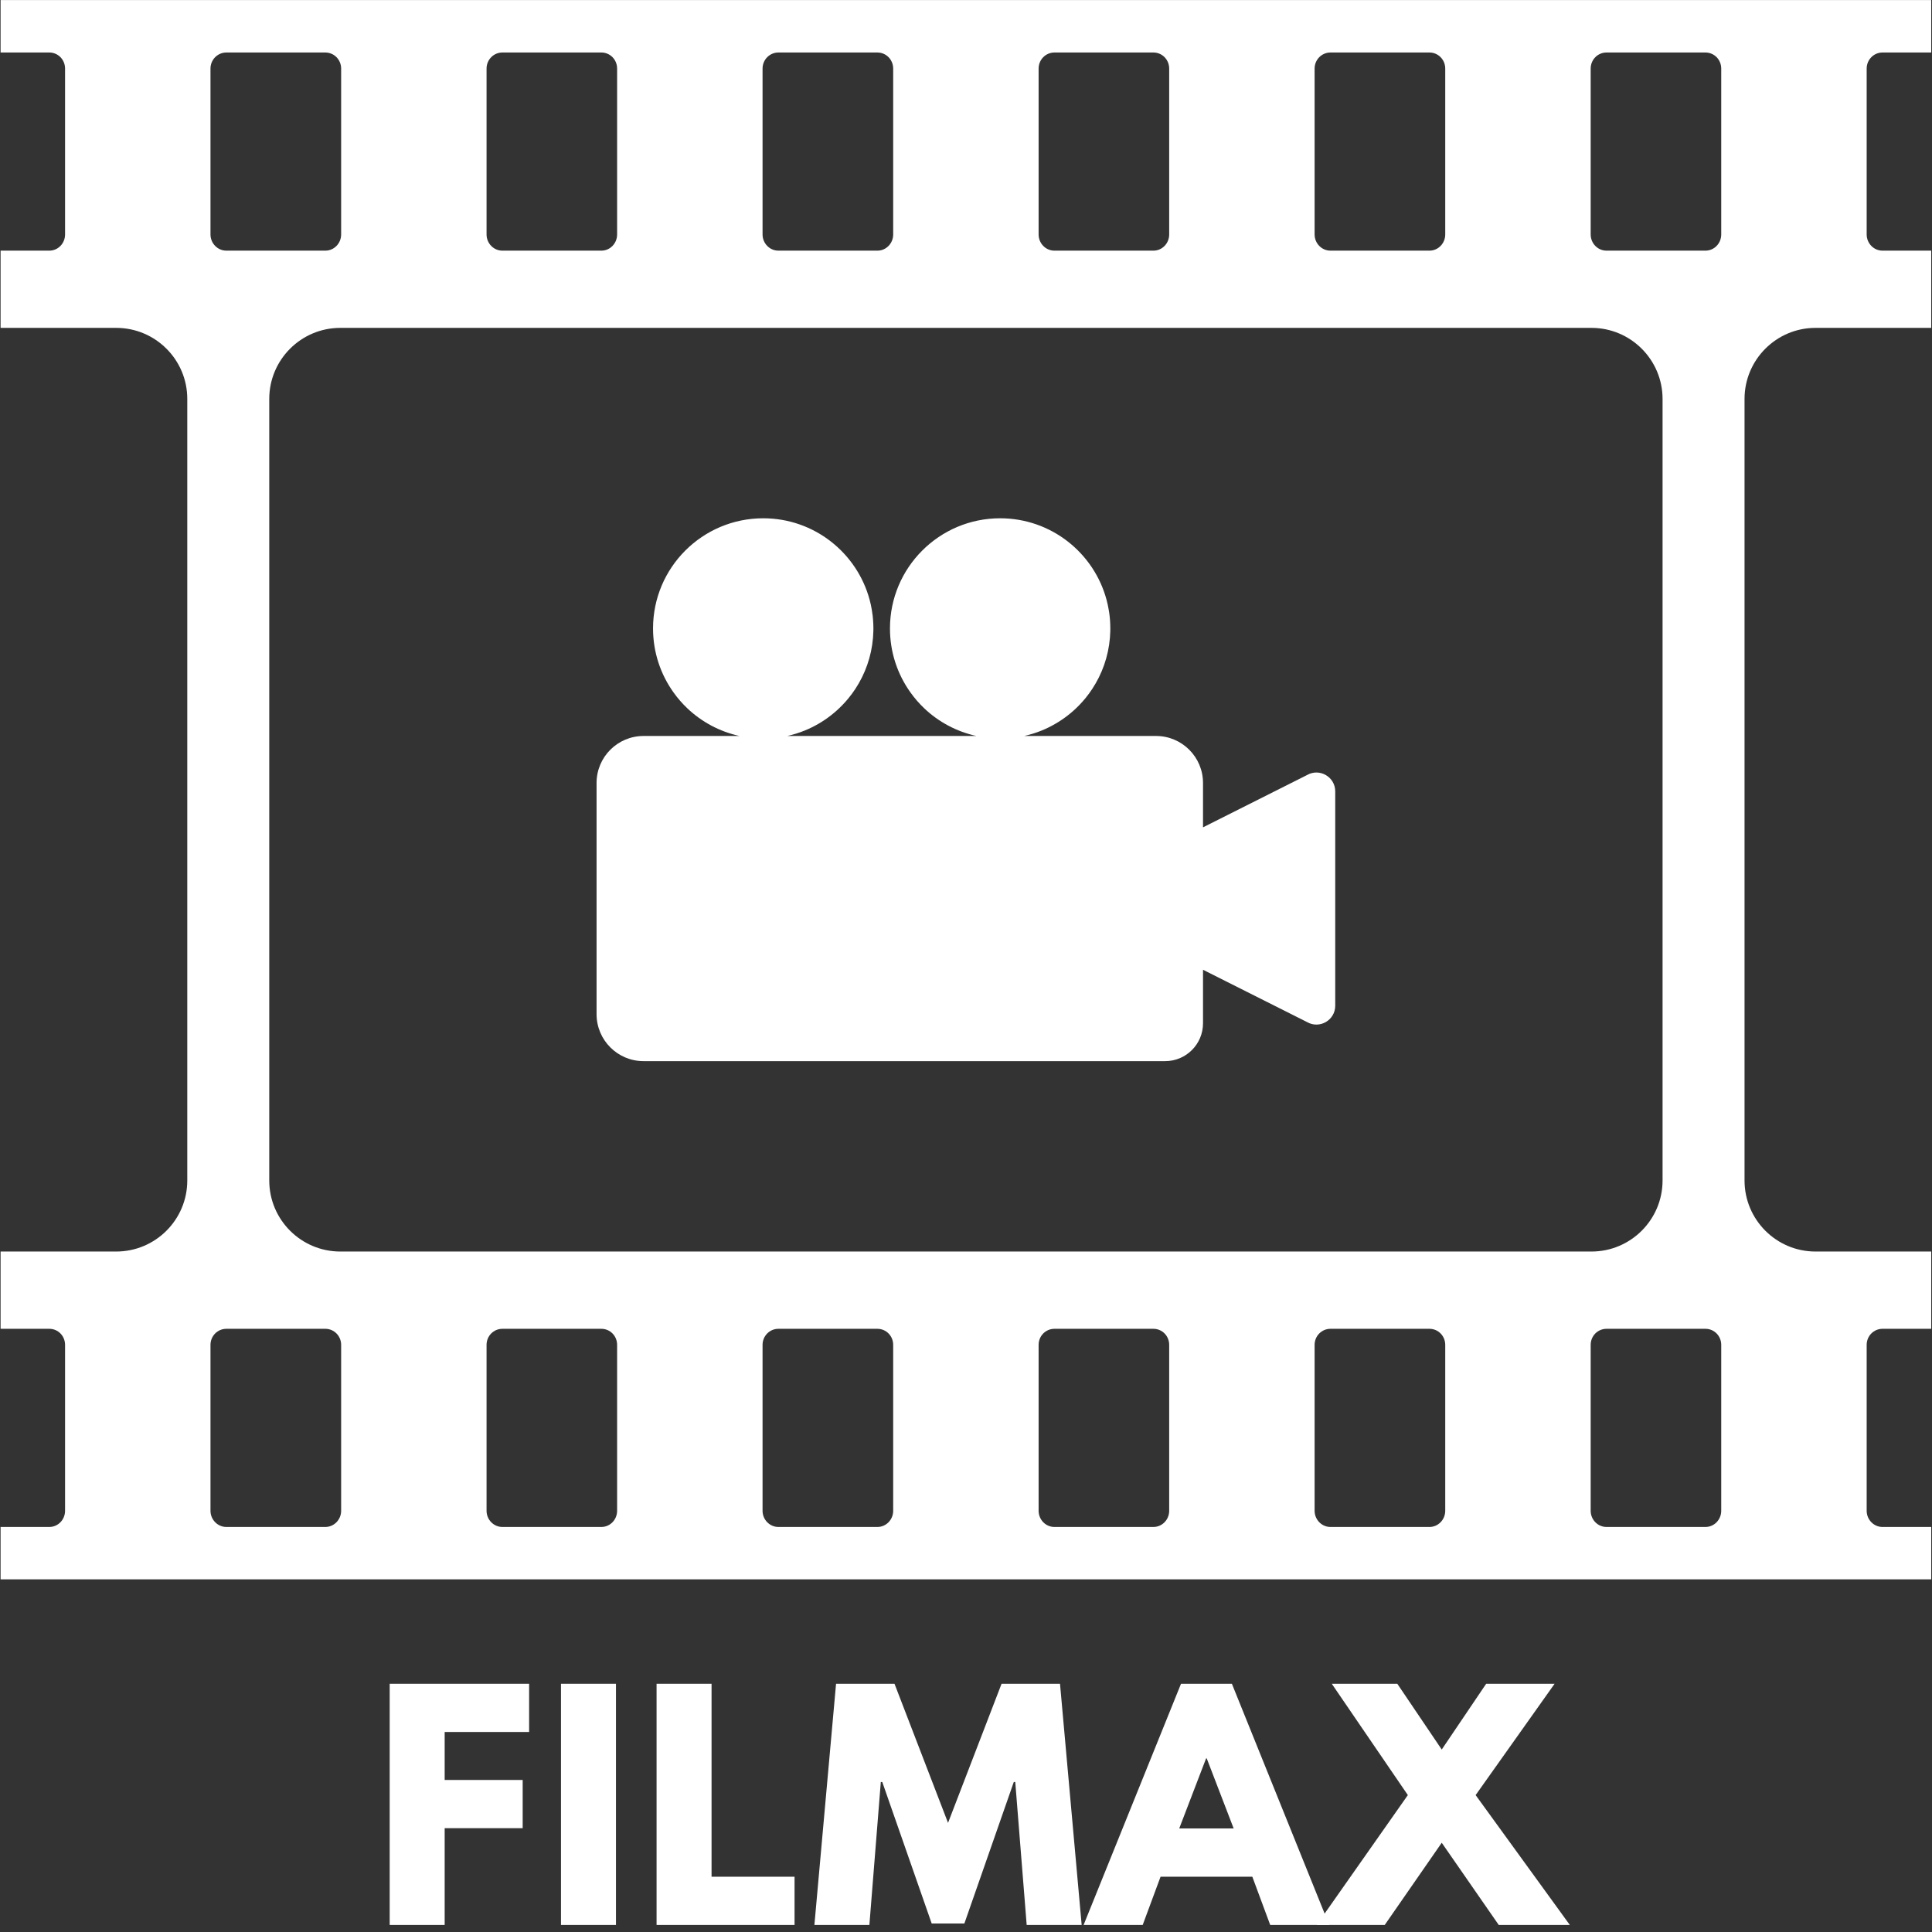 <svg xmlns="http://www.w3.org/2000/svg" xmlns:xlink="http://www.w3.org/1999/xlink" width="500" zoomAndPan="magnify" viewBox="0 0 375 375" height="500" preserveAspectRatio="xMidYMid meet" version="1.0"><rect x="0" y="0" width="375" height="375" fill="#333333" stroke="none"/><defs><g/><clipPath id="23958dd550"><path d="M 0 0 L 375 0 L 375 306.75 L 0 306.75 Z M 0 0 " clip-rule="nonzero"/></clipPath></defs><g clip-path="url(#23958dd550)"><path fill="#ffffff" d="M 334.09 45.508 C 334.09 47.242 332.723 48.652 331.031 48.652 L 311.82 48.652 C 310.125 48.652 308.75 47.242 308.75 45.508 L 308.75 13.312 C 308.75 11.578 310.125 10.191 311.82 10.191 L 331.031 10.191 C 332.723 10.191 334.09 11.578 334.09 13.312 Z M 334.09 293.238 C 334.09 294.973 332.723 296.383 331.031 296.383 L 311.82 296.383 C 310.125 296.383 308.75 294.973 308.75 293.238 L 308.75 261.043 C 308.75 259.297 310.125 257.922 311.82 257.922 L 331.031 257.922 C 332.723 257.922 334.09 259.297 334.09 261.043 Z M 280.52 293.238 C 280.52 294.973 279.145 296.383 277.461 296.383 L 258.238 296.383 C 256.551 296.383 255.164 294.973 255.164 293.238 L 255.164 261.043 C 255.164 259.297 256.551 257.922 258.238 257.922 L 277.461 257.922 C 279.145 257.922 280.52 259.297 280.52 261.043 Z M 226.938 293.238 C 226.938 294.973 225.574 296.383 223.879 296.383 L 204.664 296.383 C 202.969 296.383 201.594 294.973 201.594 293.238 L 201.594 261.043 C 201.594 259.297 202.969 257.922 204.664 257.922 L 223.879 257.922 C 225.574 257.922 226.938 259.297 226.938 261.043 Z M 173.367 293.238 C 173.367 294.973 171.992 296.383 170.309 296.383 L 151.082 296.383 C 149.398 296.383 148.012 294.973 148.012 293.238 L 148.012 261.043 C 148.012 259.297 149.398 257.922 151.082 257.922 L 170.309 257.922 C 171.992 257.922 173.367 259.297 173.367 261.043 Z M 119.781 293.238 C 119.781 294.973 118.422 296.383 116.723 296.383 L 97.512 296.383 C 95.82 296.383 94.441 294.973 94.441 293.238 L 94.441 261.043 C 94.441 259.297 95.82 257.922 97.512 257.922 L 116.723 257.922 C 118.422 257.922 119.781 259.297 119.781 261.043 Z M 66.215 293.238 C 66.215 294.973 64.836 296.383 63.152 296.383 L 43.93 296.383 C 42.25 296.383 40.855 294.973 40.855 293.238 L 40.855 261.043 C 40.855 259.297 42.25 257.922 43.93 257.922 L 63.152 257.922 C 64.836 257.922 66.215 259.297 66.215 261.043 Z M 40.855 13.312 C 40.855 11.578 42.25 10.191 43.93 10.191 L 63.152 10.191 C 64.836 10.191 66.215 11.578 66.215 13.312 L 66.215 45.508 C 66.215 47.242 64.836 48.652 63.152 48.652 L 43.93 48.652 C 42.25 48.652 40.855 47.242 40.855 45.508 Z M 94.441 13.312 C 94.441 11.578 95.82 10.191 97.512 10.191 L 116.723 10.191 C 118.422 10.191 119.781 11.578 119.781 13.312 L 119.781 45.508 C 119.781 47.242 118.422 48.652 116.723 48.652 L 97.512 48.652 C 95.82 48.652 94.441 47.242 94.441 45.508 Z M 148.012 13.312 C 148.012 11.578 149.398 10.191 151.082 10.191 L 170.309 10.191 C 171.992 10.191 173.367 11.578 173.367 13.312 L 173.367 45.508 C 173.367 47.242 171.992 48.652 170.309 48.652 L 151.082 48.652 C 149.398 48.652 148.012 47.242 148.012 45.508 Z M 201.594 13.312 C 201.594 11.578 202.969 10.191 204.664 10.191 L 223.879 10.191 C 225.574 10.191 226.938 11.578 226.938 13.312 L 226.938 45.508 C 226.938 47.242 225.574 48.652 223.879 48.652 L 204.664 48.652 C 202.969 48.652 201.594 47.242 201.594 45.508 Z M 308.906 63.641 C 316.512 63.641 322.703 69.816 322.703 77.434 L 322.703 229.129 C 322.703 236.746 316.512 242.922 308.906 242.922 L 66.055 242.922 C 58.438 242.922 52.262 236.746 52.262 229.129 L 52.262 77.434 C 52.262 69.816 58.438 63.641 66.055 63.641 Z M 255.164 13.312 C 255.164 11.578 256.551 10.191 258.238 10.191 L 277.461 10.191 C 279.145 10.191 280.52 11.578 280.52 13.312 L 280.52 45.508 C 280.52 47.242 279.145 48.652 277.461 48.652 L 258.238 48.652 C 256.551 48.652 255.164 47.242 255.164 45.508 Z M 365.387 10.191 L 374.848 10.191 L 374.848 0.008 L 0.113 0.008 L 0.113 10.191 L 9.574 10.191 C 11.266 10.191 12.629 11.578 12.629 13.312 L 12.629 45.508 C 12.629 47.242 11.266 48.652 9.574 48.652 L 0.113 48.652 L 0.113 63.641 L 22.555 63.641 C 30.172 63.641 36.352 69.816 36.352 77.434 L 36.352 229.129 C 36.352 236.746 30.172 242.922 22.555 242.922 L 0.113 242.922 L 0.113 257.922 L 9.574 257.922 C 11.266 257.922 12.629 259.297 12.629 261.043 L 12.629 293.238 C 12.629 294.973 11.266 296.383 9.574 296.383 L 0.113 296.383 L 0.113 306.555 L 374.848 306.555 L 374.848 296.383 L 365.387 296.383 C 363.707 296.383 362.32 294.973 362.32 293.238 L 362.32 261.043 C 362.32 259.297 363.707 257.922 365.387 257.922 L 374.848 257.922 L 374.848 242.922 L 352.391 242.922 C 344.789 242.922 338.613 236.746 338.613 229.129 L 338.613 77.434 C 338.613 69.816 344.789 63.641 352.391 63.641 L 374.848 63.641 L 374.848 48.652 L 365.387 48.652 C 363.707 48.652 362.32 47.242 362.32 45.508 L 362.32 13.312 C 362.32 11.578 363.707 10.191 365.387 10.191 " fill-opacity="1" fill-rule="nonzero"/></g><path fill="#ffffff" d="M 259.168 153.609 L 259.168 195.211 C 259.168 198.027 256.121 199.785 253.684 198.375 L 233.504 188.23 L 233.504 198.621 C 233.504 202.68 230.215 205.965 226.156 205.965 L 124.91 205.965 C 119.875 205.965 115.793 201.883 115.793 196.848 L 115.793 151.973 C 115.793 146.934 119.879 142.852 124.918 142.852 L 143.535 142.852 C 139.68 142 136.207 140.133 133.441 137.512 C 132.438 136.566 131.531 135.523 130.727 134.395 C 128.227 130.898 126.754 126.613 126.754 121.98 C 126.754 110.172 136.328 100.598 148.145 100.598 C 158.035 100.598 166.359 107.32 168.801 116.441 C 168.969 117.059 169.105 117.691 169.211 118.328 C 169.281 118.73 169.344 119.137 169.391 119.551 C 169.418 119.809 169.441 120.07 169.461 120.332 C 169.504 120.879 169.527 121.426 169.527 121.98 C 169.527 122.172 169.523 122.367 169.516 122.555 C 169.508 122.977 169.48 123.391 169.449 123.805 C 169.141 127.449 167.922 130.832 166.016 133.727 C 165.605 134.348 165.168 134.945 164.695 135.52 C 164.332 135.969 163.945 136.402 163.539 136.82 C 162.148 138.266 160.551 139.516 158.801 140.523 C 157.965 141.004 157.102 141.43 156.207 141.793 C 155.117 142.238 153.984 142.586 152.816 142.852 L 189.52 142.852 C 185.664 142 182.191 140.133 179.426 137.512 C 178.426 136.566 177.516 135.523 176.715 134.395 C 174.211 130.898 172.742 126.613 172.742 121.98 C 172.742 110.172 182.316 100.598 194.129 100.598 C 204.02 100.598 212.348 107.32 214.785 116.441 C 214.953 117.059 215.09 117.691 215.195 118.328 C 215.27 118.73 215.328 119.137 215.375 119.551 C 215.406 119.809 215.426 120.07 215.449 120.332 C 215.488 120.879 215.512 121.426 215.512 121.98 C 215.512 122.172 215.508 122.367 215.504 122.555 C 215.492 122.977 215.469 123.391 215.434 123.805 C 215.129 127.449 213.906 130.832 212 133.727 C 211.594 134.348 211.152 134.945 210.684 135.52 C 210.312 135.969 209.93 136.402 209.527 136.82 C 208.133 138.266 206.539 139.516 204.781 140.523 C 203.949 141.004 203.09 141.43 202.191 141.793 C 201.102 142.238 199.969 142.586 198.801 142.852 L 224.379 142.852 C 229.418 142.852 233.504 146.934 233.504 151.973 L 233.504 160.586 L 253.684 150.441 C 256.121 149.031 259.168 150.789 259.168 153.609 " fill-opacity="1" fill-rule="nonzero"/><g fill="#ffffff" fill-opacity="1"><g transform="translate(72.232, 373.63)"><g><path d="M 30.469 -46.812 L 30.469 -37.453 L 14.078 -37.453 L 14.078 -28.141 L 29.219 -28.141 L 29.219 -18.781 L 14.078 -18.781 L 14.078 0 L 3.406 0 L 3.406 -46.812 Z M 30.469 -46.812 "/></g></g></g><g fill="#ffffff" fill-opacity="1"><g transform="translate(105.481, 373.63)"><g><path d="M 14.078 -46.812 L 14.078 0 L 3.406 0 L 3.406 -46.812 Z M 14.078 -46.812 "/></g></g></g><g fill="#ffffff" fill-opacity="1"><g transform="translate(124.034, 373.63)"><g><path d="M 14.078 -46.812 L 14.078 -9.359 L 30.188 -9.359 L 30.188 0 L 3.406 0 L 3.406 -46.812 Z M 14.078 -46.812 "/></g></g></g><g fill="#ffffff" fill-opacity="1"><g transform="translate(157.169, 373.63)"><g><path d="M 42.109 0 L 39.891 -27.75 L 39.609 -27.75 L 30.016 -0.281 L 23.672 -0.281 L 14.078 -27.75 L 13.797 -27.75 L 11.578 0 L 0.906 0 L 5.109 -46.812 L 16.453 -46.812 L 26.844 -19.812 L 37.234 -46.812 L 48.578 -46.812 L 52.781 0 Z M 42.109 0 "/></g></g></g><g fill="#ffffff" fill-opacity="1"><g transform="translate(211.921, 373.63)"><g><path d="M 27.188 -46.812 L 46.078 0 L 34.625 0 L 31.156 -9.359 L 13.344 -9.359 L 9.875 0 L -1.594 0 L 17.312 -46.812 Z M 27.531 -18.734 L 22.297 -32.344 L 22.188 -32.344 L 16.969 -18.734 Z M 27.531 -18.734 "/></g></g></g><g fill="#ffffff" fill-opacity="1"><g transform="translate(257.481, 373.63)"><g><path d="M 47.219 0 L 33.422 0 L 22.359 -15.953 L 11.297 0 L -1.922 0 L 15.781 -25.203 L 1.016 -46.812 L 13.734 -46.812 L 22.359 -34.047 L 30.984 -46.812 L 44.266 -46.812 L 28.938 -25.203 Z M 47.219 0 "/></g></g></g></svg>